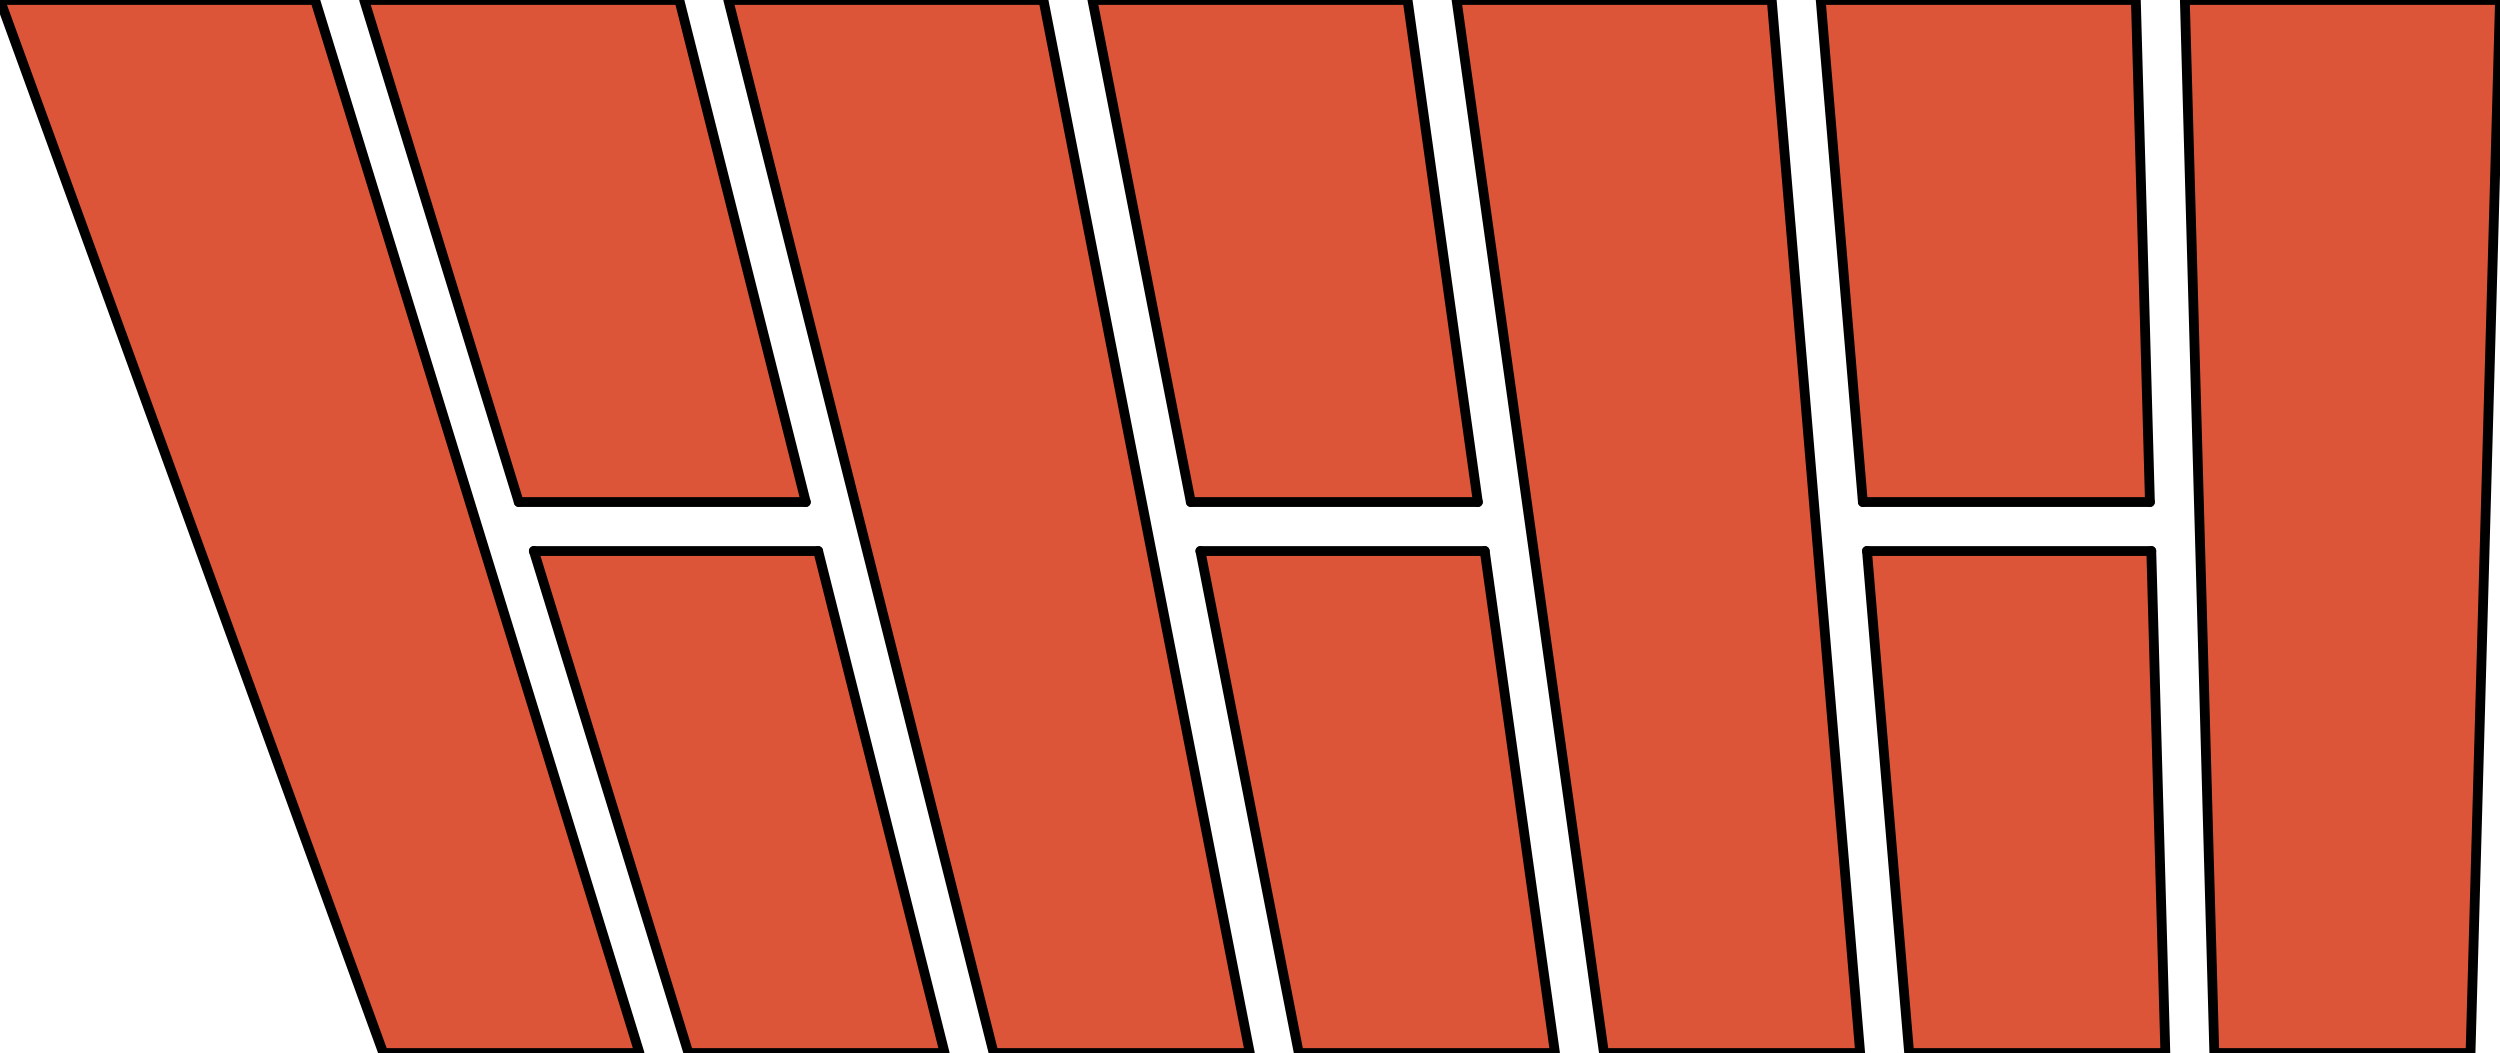 <?xml version="1.0" encoding="UTF-8" standalone="no"?>
<!-- 2019-11-03 14:58:35 Generated by QCAD SVG Exporter -->

<svg
   xmlns:dc="http://purl.org/dc/elements/1.1/"
   xmlns:cc="http://creativecommons.org/ns#"
   xmlns:rdf="http://www.w3.org/1999/02/22-rdf-syntax-ns#"
   xmlns:svg="http://www.w3.org/2000/svg"
   xmlns="http://www.w3.org/2000/svg"
   xmlns:sodipodi="http://sodipodi.sourceforge.net/DTD/sodipodi-0.dtd"
   xmlns:inkscape="http://www.inkscape.org/namespaces/inkscape"
   width="510.429mm"
   height="215mm"
   viewBox="0 -215 510.429 215"
   version="1.1"
   style="stroke-linecap:round;stroke-linejoin:round;fill:none"
   id="svg36"
   sodipodi:docname="FullBrickHalfBrick.svg"
   inkscape:version="0.92.4 5da689c313, 2019-01-14">
  <defs
     id="defs40" />
  <sodipodi:namedview
     pagecolor="#efebe7"
     bordercolor="#666666"
     borderopacity="1"
     objecttolerance="10"
     gridtolerance="10"
     guidetolerance="10"
     inkscape:pageopacity="0"
     inkscape:pageshadow="2"
     inkscape:window-width="1276"
     inkscape:window-height="696"
     id="namedview38"
     showgrid="false"
     inkscape:zoom="0.16950203"
     inkscape:cx="1371.8074"
     inkscape:cy="406.29921"
     inkscape:window-x="0"
     inkscape:window-y="80"
     inkscape:window-maximized="0"
     inkscape:current-layer="svg36" />
  <g
     transform="scale(1,-1)"
     id="g34"
     style="fill:#dc5539;fill-opacity:1">
    <!-- Polyline -->
    <path
       d="M78.254,0 L130.562,0 L64.347,215 L0,215 Z"
       style="stroke:#000000;stroke-width:2;fill:#dc5539;fill-opacity:1"
       id="path2" />
    <!-- Polyline -->
    <path
       d="M164.522,112.5 L138.694,215 L74.347,215 L105.915,112.5"
       style="stroke:#000000;stroke-width:2;fill:#dc5539;fill-opacity:1"
       id="path4" />
    <!-- Polyline -->
    <path
       d="M108.994,102.5 L140.562,0 L192.87,0 L167.042,102.5"
       style="stroke:#000000;stroke-width:2;fill:#dc5539;fill-opacity:1"
       id="path6" />
    <!-- Polyline -->
    <path
       d="M202.87,0 L255.178,0 L213.041,215 L148.694,215 Z"
       style="stroke:#000000;stroke-width:2;fill:#dc5539;fill-opacity:1"
       id="path8" />
    <!-- Polyline -->
    <path
       d="M301.737,112.5 L287.388,215 L223.041,215 L243.13,112.5"
       style="stroke:#000000;stroke-width:2;fill:#dc5539;fill-opacity:1"
       id="path10" />
    <!-- Polyline -->
    <path
       d="M245.089,102.5 L265.178,0 L317.486,0 L303.137,102.5"
       style="stroke:#000000;stroke-width:2;fill:#dc5539;fill-opacity:1"
       id="path12" />
    <!-- Polyline -->
    <path
       d="M327.486,0 L379.794,0 L361.735,215 L297.388,215 Z"
       style="stroke:#000000;stroke-width:2;fill:#dc5539;fill-opacity:1"
       id="path14" />
    <!-- Polyline -->
    <path
       d="M438.952,112.5 L436.082,215 L371.735,215 L380.344,112.5"
       style="stroke:#000000;stroke-width:2;fill:#dc5539;fill-opacity:1"
       id="path16" />
    <!-- Polyline -->
    <path
       d="M381.185,102.5 L389.794,0 L442.102,0 L439.232,102.5"
       style="stroke:#000000;stroke-width:2;fill:#dc5539;fill-opacity:1"
       id="path18" />
    <!-- Polyline -->
    <path
       d="M452.102,0 L504.41,0 L510.429,215 L446.082,215 Z"
       style="stroke:#000000;stroke-width:2;fill:#dc5539;fill-opacity:1"
       id="path20" />
    <!-- Line -->
    <path
       d="M381.185,102.5 L439.232,102.5 "
       style="stroke:#000000;stroke-width:2;fill:#dc5539;fill-opacity:1"
       id="path22" />
    <!-- Line -->
    <path
       d="M245.089,102.5 L303.137,102.5 "
       style="stroke:#000000;stroke-width:2;fill:#dc5539;fill-opacity:1"
       id="path24" />
    <!-- Line -->
    <path
       d="M108.994,102.5 L167.042,102.5 "
       style="stroke:#000000;stroke-width:2;fill:#dc5539;fill-opacity:1"
       id="path26" />
    <!-- Line -->
    <path
       d="M380.344,112.5 L438.952,112.5 "
       style="stroke:#000000;stroke-width:2;fill:#dc5539;fill-opacity:1"
       id="path28" />
    <!-- Line -->
    <path
       d="M243.13,112.5 L301.737,112.5 "
       style="stroke:#000000;stroke-width:2;fill:#dc5539;fill-opacity:1"
       id="path30" />
    <!-- Line -->
    <path
       d="M105.915,112.5 L164.522,112.5 "
       style="stroke:#000000;stroke-width:2;fill:#dc5539;fill-opacity:1"
       id="path32" />
  </g>
</svg>
